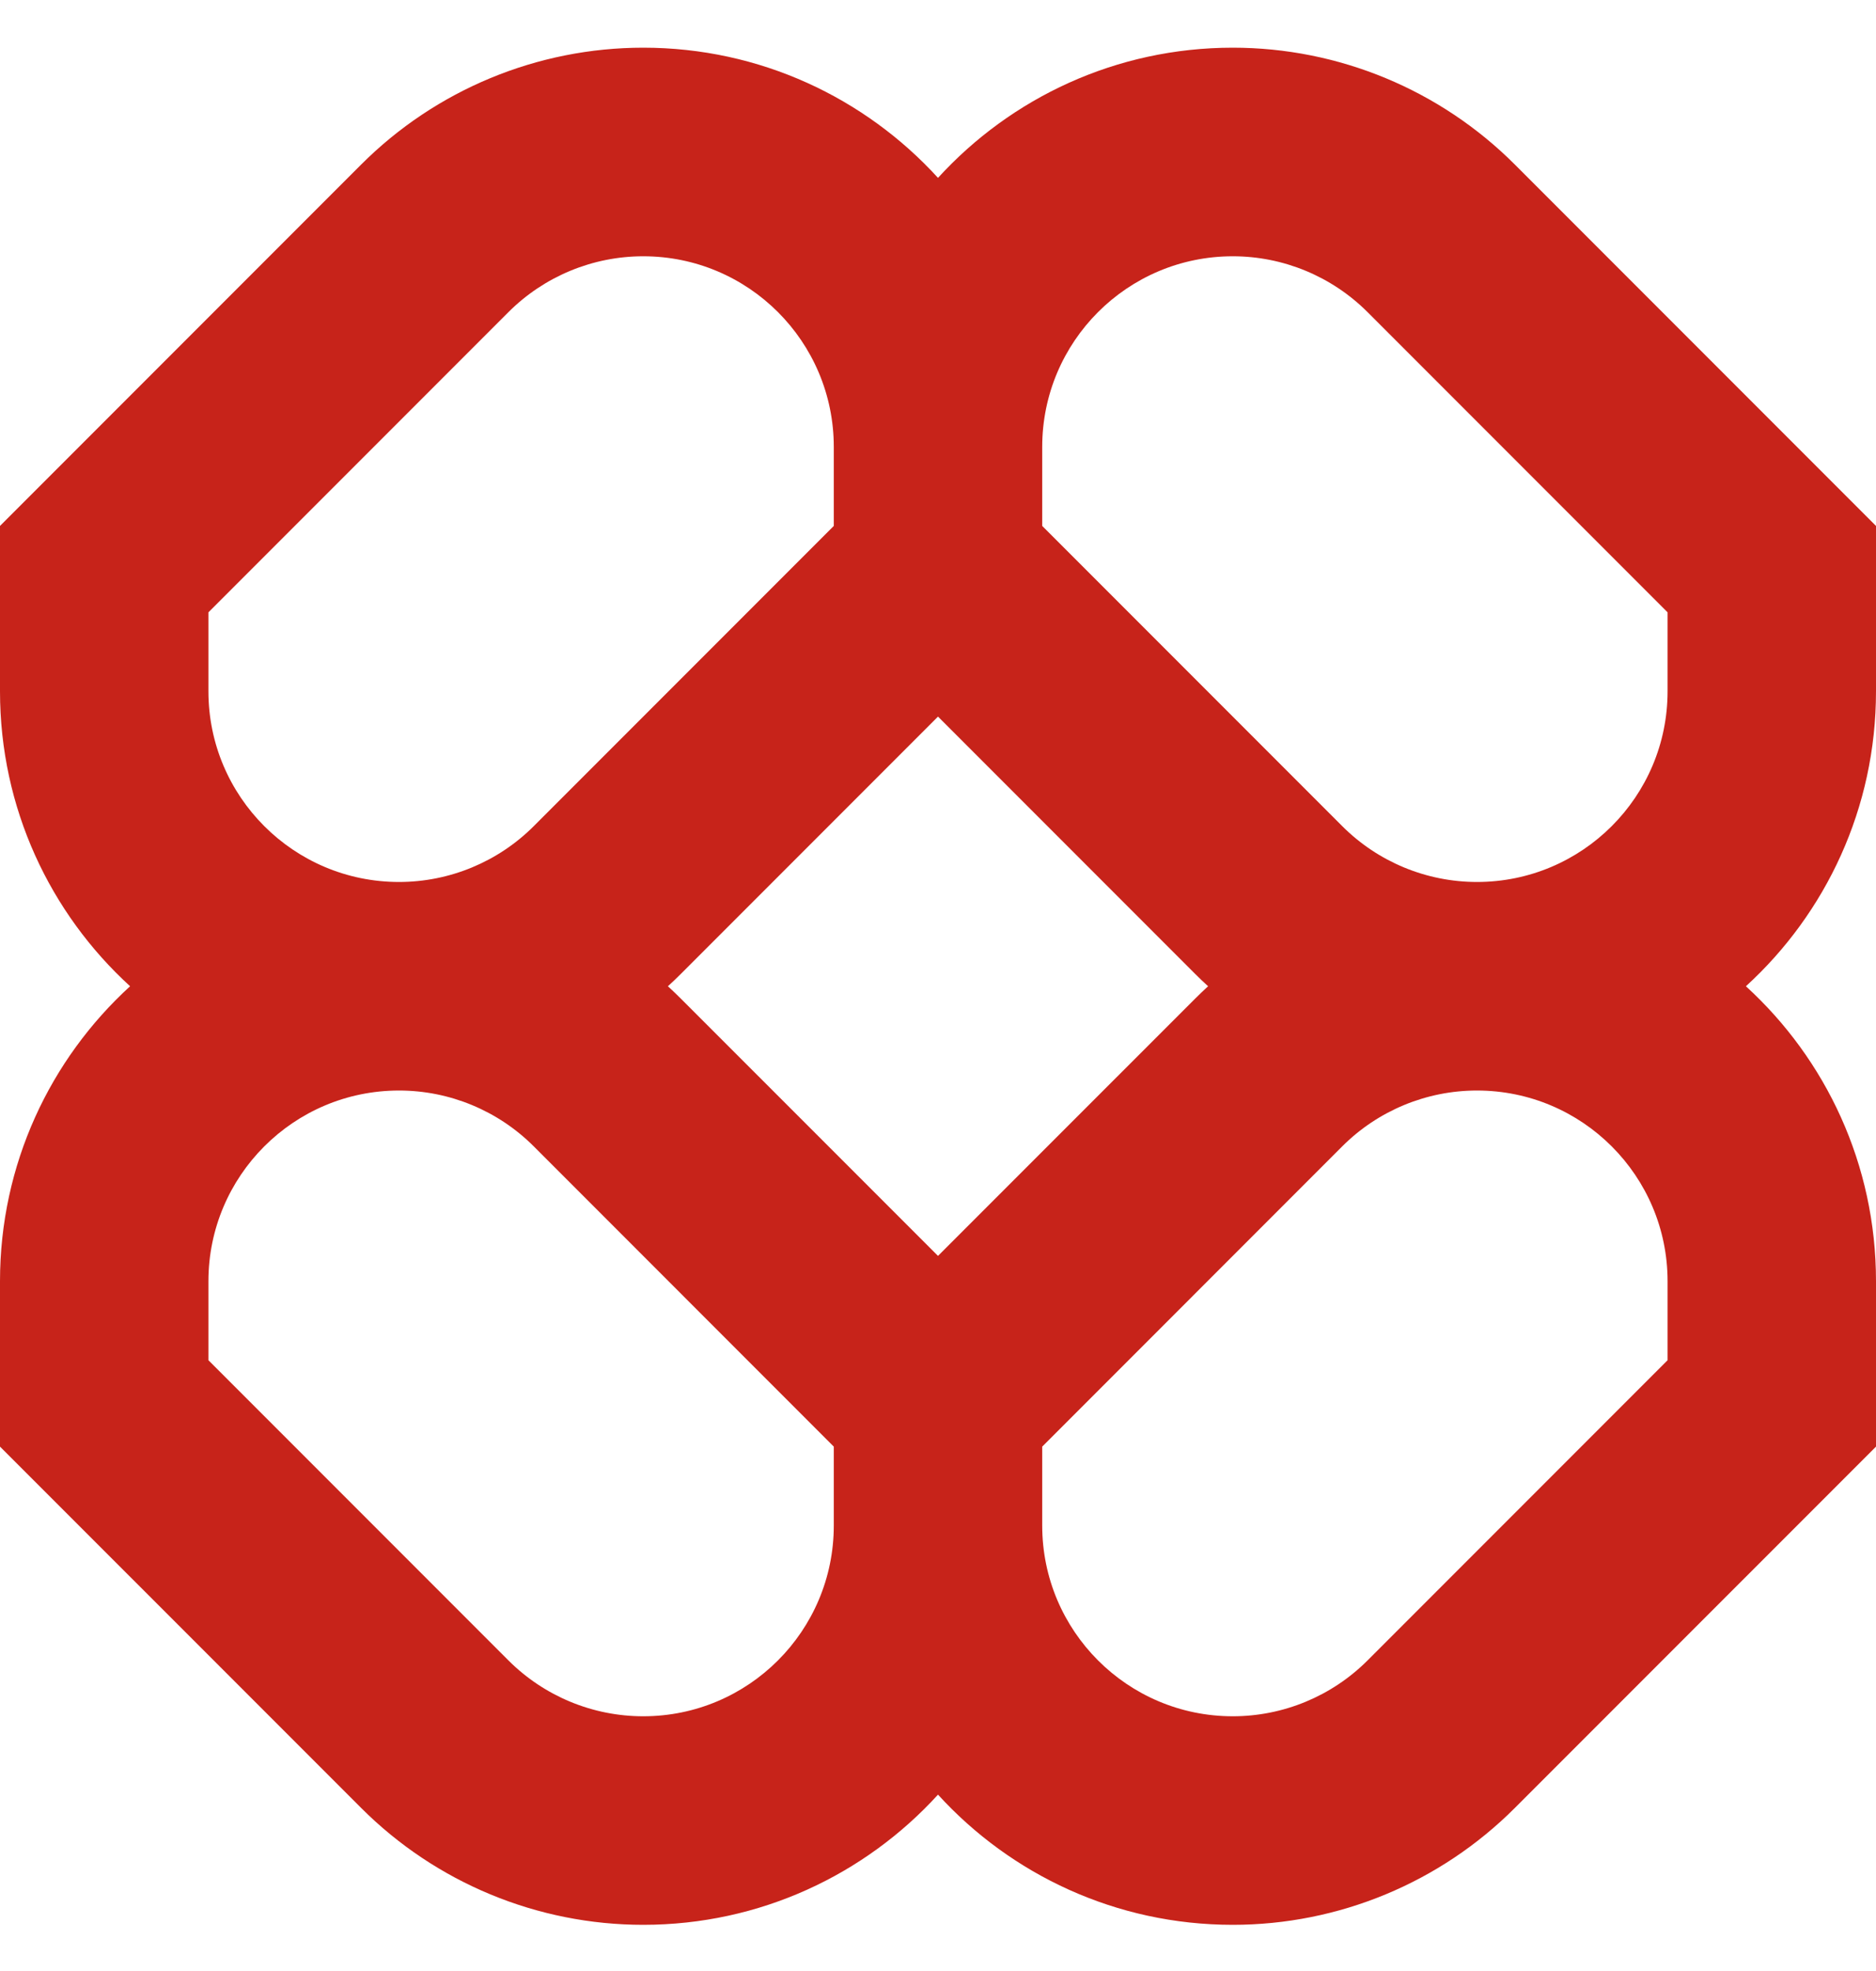 <svg width="40" height="42" viewBox="0 0 40 42" fill="none" xmlns="http://www.w3.org/2000/svg">
<g clip-path="url(#clip0_2141_51)">
<path fill-rule="evenodd" clip-rule="evenodd" d="M13.715 1.016C11.458 1.016 9.294 1.912 7.699 3.508L0 11.207V14.731C0 17.22 1.069 19.46 2.774 21.016C1.069 22.572 0 24.812 0 27.302V30.826L7.699 38.524C9.294 40.12 11.458 41.016 13.715 41.016C16.204 41.016 18.444 39.947 20 38.242C21.556 39.947 23.796 41.016 26.285 41.016C28.542 41.016 30.706 40.12 32.301 38.524L40 30.826V27.302C40 24.812 38.931 22.572 37.226 21.016C38.931 19.46 40 17.22 40 14.731V11.207L32.301 3.508C30.706 1.912 28.542 1.016 26.285 1.016C23.796 1.016 21.556 2.086 20 3.79C18.444 2.086 16.204 1.016 13.715 1.016ZM25.759 21.016C25.663 20.929 25.569 20.839 25.477 20.747L20 15.27L14.523 20.747C14.431 20.839 14.337 20.929 14.241 21.016C14.337 21.104 14.431 21.194 14.523 21.286L20 26.762L25.477 21.286C25.569 21.194 25.663 21.104 25.759 21.016ZM22.222 30.826V32.508C22.222 34.752 24.041 36.572 26.285 36.572C27.363 36.572 28.396 36.144 29.159 35.382L35.556 28.985V27.302C35.556 25.058 33.736 23.238 31.492 23.238C30.415 23.238 29.381 23.666 28.619 24.428L22.222 30.826ZM17.778 30.826L11.381 24.428C10.619 23.666 9.585 23.238 8.508 23.238C6.264 23.238 4.444 25.058 4.444 27.302V28.985L10.841 35.382C11.604 36.144 12.637 36.572 13.715 36.572C15.959 36.572 17.778 34.752 17.778 32.508V30.826ZM17.778 9.524V11.207L11.381 17.604C10.619 18.366 9.585 18.794 8.508 18.794C6.264 18.794 4.444 16.975 4.444 14.731V13.048L10.841 6.651C11.604 5.889 12.637 5.461 13.715 5.461C15.959 5.461 17.778 7.28 17.778 9.524ZM28.619 17.604L22.222 11.207V9.524C22.222 7.28 24.041 5.461 26.285 5.461C27.363 5.461 28.396 5.889 29.159 6.651L35.556 13.048V14.731C35.556 16.975 33.736 18.794 31.492 18.794C30.415 18.794 29.381 18.366 28.619 17.604Z" fill="#C7231A"/>
</g>
<defs>
<clipPath id="clip0_2141_51">
<rect width="40" height="41" fill="white" transform="translate(0 0.5)"/>
</clipPath>
</defs>
</svg>
